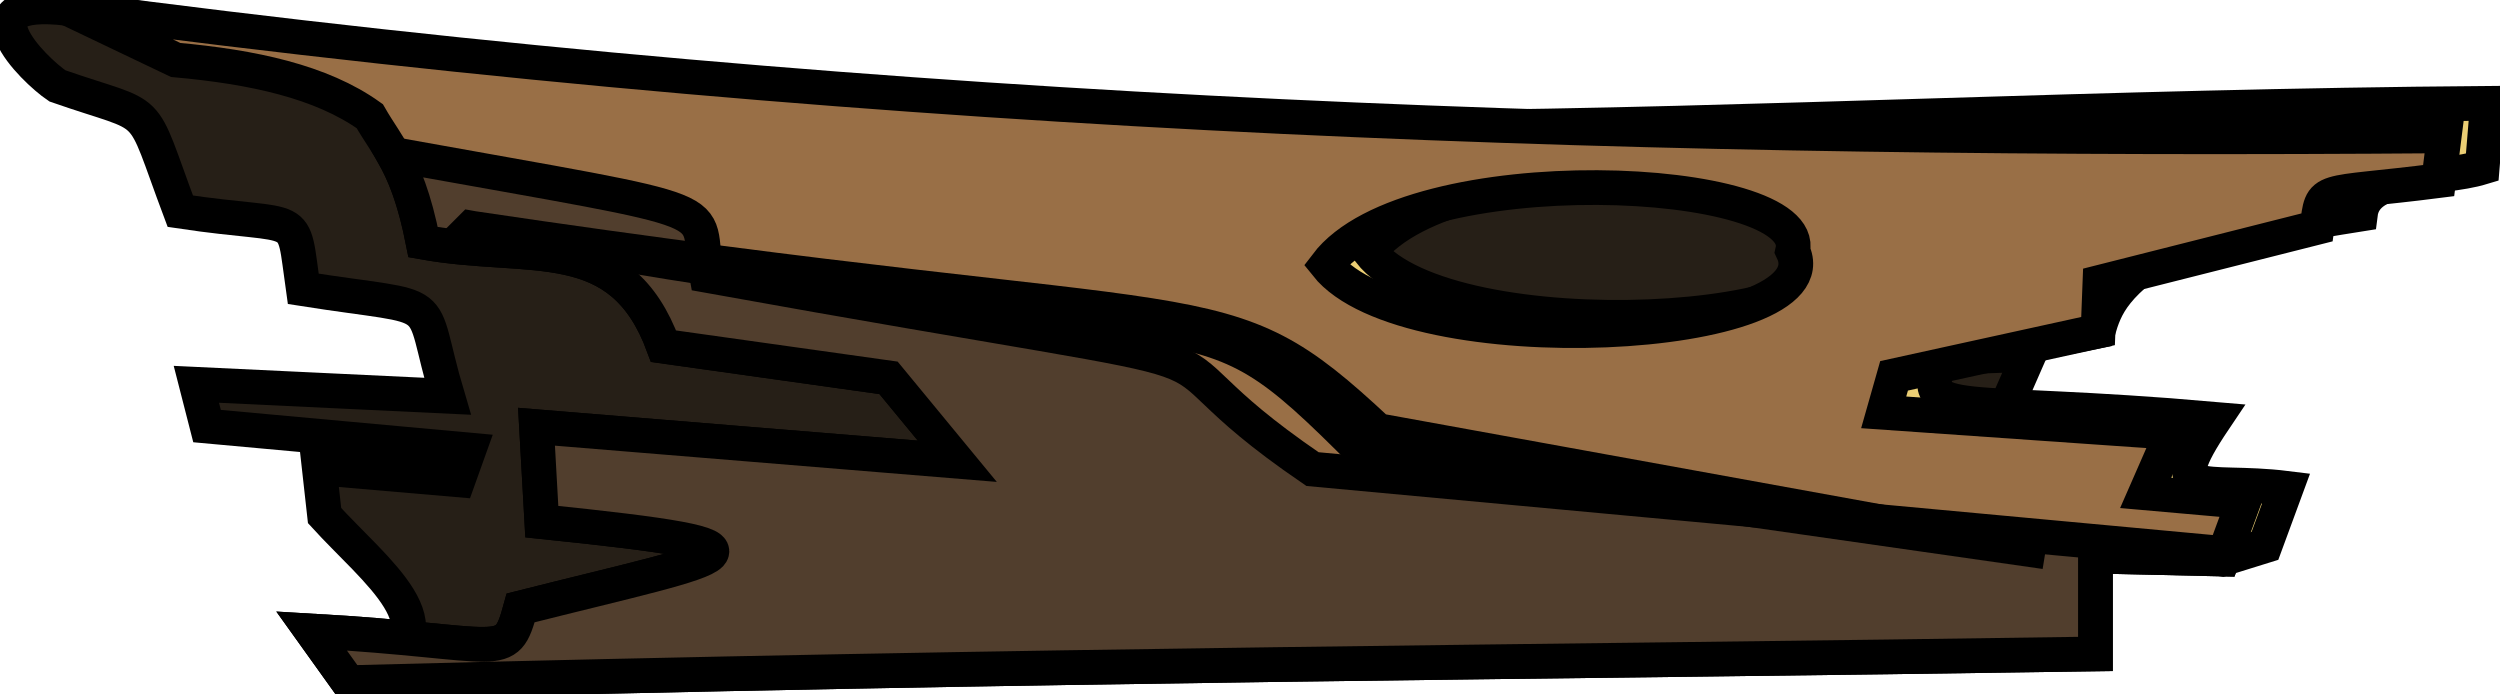 <svg width="72" height="20" xmlns="http://www.w3.org/2000/svg" viewBox="0 0 72 20">
    <g style="stroke:null">
        <path d="M62.71 4.837l-1.743 3.37-7.144.97-.308 1.204 4.925-.172-3.386 7.735c-14.544-1.347-34.552-.359-44.32 1.325 2.41-1.13.06-2.828-1.386-4.42l-.153-1.374 4 .344.308-.86-7.54-.688-.308-1.203 7.233.344c-.91-3.053.058-2.43-4.155-3.094-.337-2.354.069-1.693-3.54-2.235-1.23-3.278-.624-2.592-3.54-3.61-.697-.47-2.856-2.61.3-2.23C22.565 3.12 42.374 4.475 62.71 4.838z" style="fill:#261f17"/>
        <path d="M5.124 1.148c1.143.714 1.2.198 1.2.198 2.213.198 4.197.62 5.57 1.618.535.931 1.145 1.413 1.603 3.629 3.052.56 5.647-.354 6.867 2.997l6.486.91 1.984 2.403 1.5 3.55c-6.198 1.562-12.122 2.08-19.05 2.827 20.526-.537 31.216-3.116 47.545-3.365l2.74-.279 2.437.464 1.225-.381.61-1.657c-2.398-.298-3.69.434-2.06-1.988-7.448-.652-8.51.007-7.936-1.631l4.579-.908c.208-.705.445-1.419 2.421-2.59 2.242-.26 3.486-.519 5.133-.778.152-1.222 2.255-.965 3.51-1.347l.152-1.844C49.283 3.15 32.93 5.12 8.623 1.648l-3.499-.5zM47.3 5.02c3.053.016 5.876.706 5.57 1.821 1.298 2.648-11.14 3.297-13.429.404 1.221-1.583 4.731-2.241 7.86-2.225z" style="fill:#ebce74"/>
        <path d="M1.952.244l3.106 1.483c2.212.199 4.196.621 5.591 1.619.533.93 1.1 1.412 1.536 3.628 3.117.561 5.691-.353 6.925 2.997l6.48.911 1.98 2.402-12.119-.994.153 2.733c7.483.776 5.682.895-.61 2.485-.438 1.593-.416.982-6.022.663l1.067 1.49c20.518-.537 33.922-.578 50.309-.827v-2.817l3.658.083.61-1.656-2.82-.249.762-1.74-8.308-.579.299-1.052 5.875-1.289.054-1.405 6.252-1.581c.167-1.222-.023-.896 3.503-1.347l.162-1.289c-22.397.173-44.094-.436-68.443-3.67zm44.05 5.158c3.12.016 5.88.707 5.627 1.822 1.264 2.648-11.127 3.297-13.43.404 1.198-1.583 4.682-2.242 7.803-2.226z" style="fill:#996f46"/>
        <path d="M11.326 4.448c.309.545.606 1.241.86 2.526 3.116.561 5.69-.353 6.924 2.997l6.48.911 1.98 2.402-12.119-.994.153 2.733c7.483.776 5.682.895-.61 2.485-.438 1.593-.416.982-6.022.663l1.067 1.49c20.518-.537 33.922-.578 50.309-.827v-2.817l3.658.083.058-.158L37.8 13.51c-6.236-4.26 1.04-2.239-17.449-5.58-.399-2.141 1.076-1.663-9.024-3.483z" style="fill:#513e2d"/>
        <path d="M13.567 6.57c21.929 3.269 21.469 1.488 26.117 5.83l19.215 3.491-19.591-2.804c-5.34-5.356-3.098-2.402-25.74-6.518z" style="fill:#513e2d"/>
    </g>
</svg>
